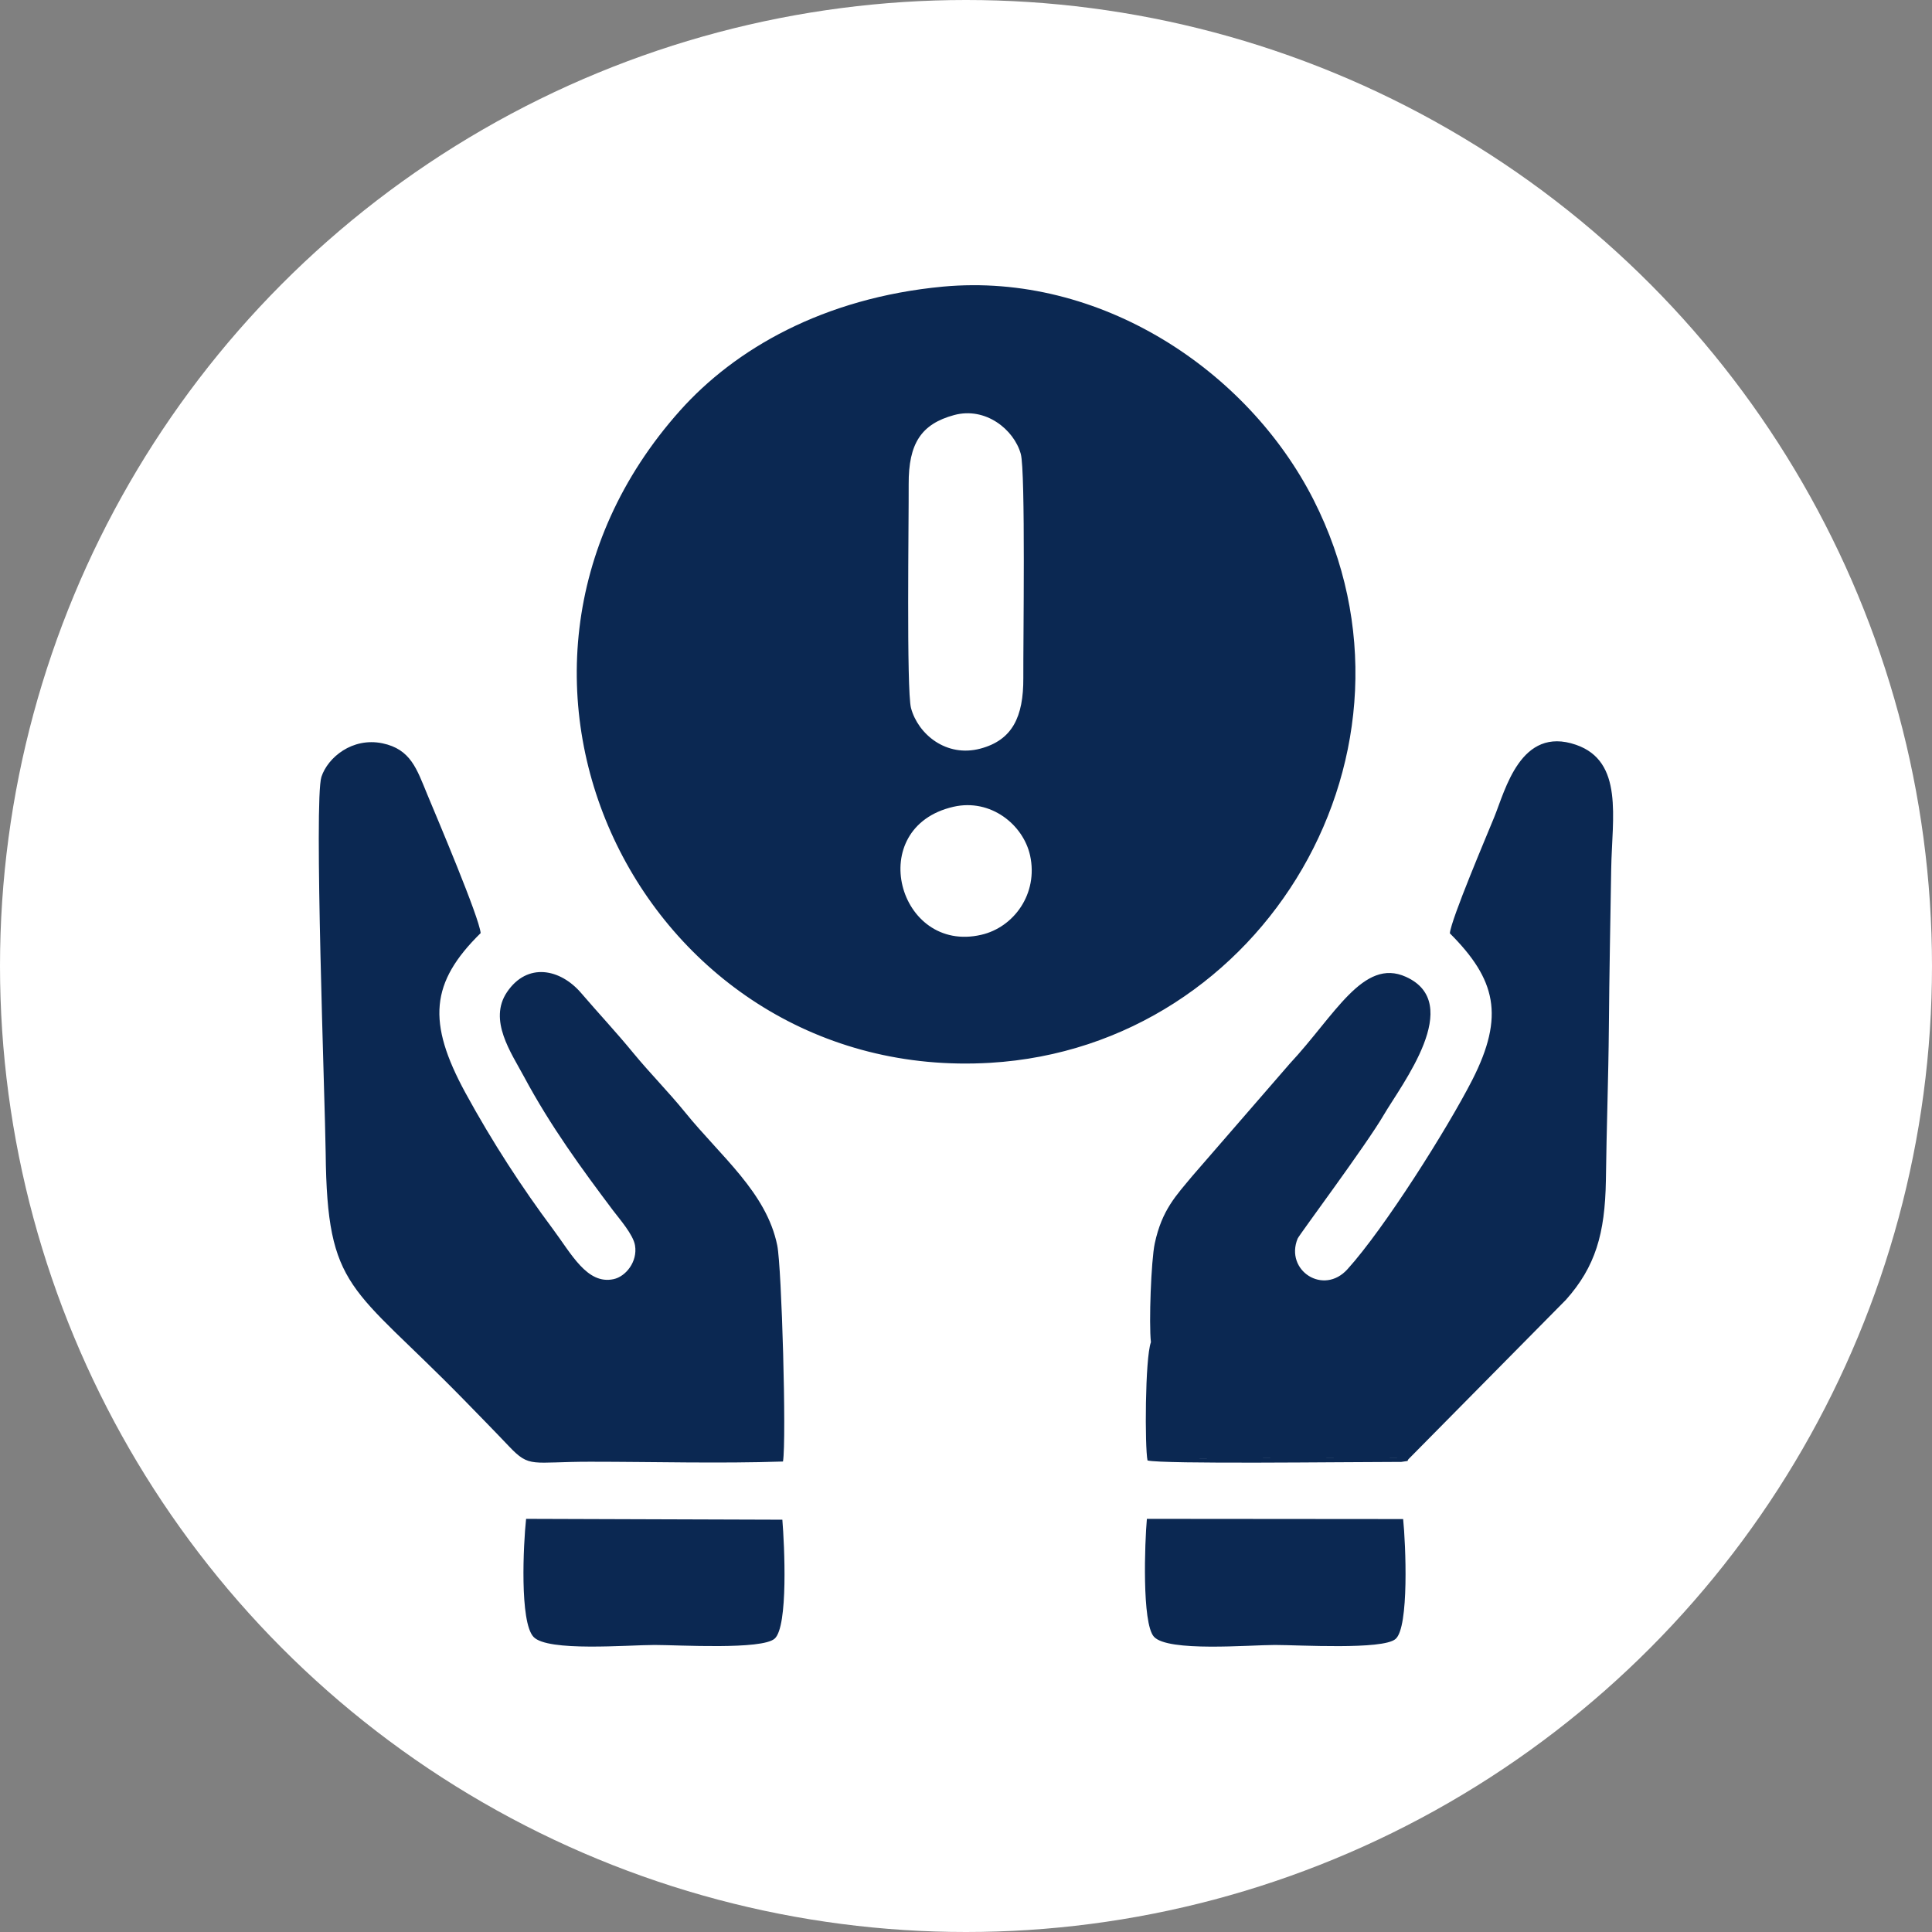 <svg xmlns="http://www.w3.org/2000/svg" xmlns:xlink="http://www.w3.org/1999/xlink" id="Layer_1" x="0px" y="0px" viewBox="0 0 91 91" style="enable-background:new 0 0 91 91;" xml:space="preserve"><rect x="0" y="0" width="91" height="91" fill="#808080" stroke="none"/> <style type="text/css"> .st0{fill-rule:evenodd;clip-rule:evenodd;fill:#FFFFFF;} .st1{fill-rule:evenodd;clip-rule:evenodd;fill:#0B2852;} </style> <g> <circle class="st0" cx="45.5" cy="45.5" r="45.5"></circle> <path class="st1" d="M44.42,13.5c-5.65,0.53-9.81,2.95-12.39,5.84c-11.25,12.6-1.57,31.68,14.61,30.72 c12.94-0.77,21.19-14.78,15.23-26.52C58.76,17.42,51.8,12.82,44.42,13.5L44.42,13.5z M36.88,68.84c-2.98,0.1-6.1,0.01-9.09,0.01 c-2.76,0-2.83,0.31-3.81-0.72c-0.75-0.79-1.42-1.47-2.18-2.25c-5.25-5.36-6.39-5.09-6.46-11.56c-0.03-2.48-0.56-16.61-0.2-17.73 c0.3-0.91,1.45-1.87,2.87-1.58c1.34,0.28,1.62,1.21,2.12,2.42c0.47,1.13,2.44,5.77,2.51,6.52c-2.37,2.33-2.53,4.19-0.72,7.52 c1.27,2.33,2.69,4.5,4.1,6.39c0.89,1.19,1.63,2.66,2.88,2.39c0.57-0.12,1.14-0.82,1.01-1.59c-0.08-0.51-0.76-1.28-1.03-1.64 c-1.48-1.97-2.94-3.96-4.2-6.31c-0.6-1.12-1.69-2.66-0.8-3.98c0.96-1.42,2.51-1.1,3.49,0.04c0.85,0.99,1.65,1.84,2.47,2.84 c0.81,0.98,1.63,1.8,2.42,2.77c1.69,2.09,3.84,3.78,4.35,6.28C36.82,59.7,37.05,67.8,36.88,68.84L36.88,68.84z M54.21,63.22 c-0.1-0.9,0.01-3.85,0.18-4.65c0.34-1.59,1.01-2.26,1.78-3.19l4.58-5.28c2.13-2.28,3.46-5,5.47-4.09c2.77,1.25-0.19,5.05-1.04,6.5 c-0.82,1.41-3.97,5.63-4.06,5.83c-0.61,1.5,1.22,2.7,2.35,1.44c1.73-1.91,4.7-6.61,5.88-8.92c1.53-3.01,1.11-4.73-1.06-6.9 c0.06-0.67,1.75-4.63,2.09-5.47c0.52-1.27,1.24-4.31,3.85-3.41c2.26,0.78,1.7,3.44,1.66,5.84c-0.04,2.49-0.09,4.98-0.11,7.46 c-0.02,2.39-0.11,4.77-0.14,7.21c-0.04,2.53-0.5,4.08-1.88,5.63l-7.37,7.46l-12.25,0.01L54.21,63.22L54.21,63.22z M44.94,19.55 c1.48-0.4,2.82,0.68,3.14,1.83c0.23,0.82,0.11,9.01,0.12,10.55c0.01,1.84-0.52,2.93-2.02,3.33c-1.61,0.43-2.94-0.68-3.27-1.91 c-0.22-0.83-0.1-8.98-0.11-10.54C42.79,20.89,43.39,19.97,44.94,19.55L44.94,19.55z M66.09,71.55l-12.07-0.01 c-0.1,1.1-0.24,4.91,0.33,5.55c0.65,0.73,4.5,0.39,5.7,0.39c1.11,0,5.08,0.24,5.68-0.28C66.38,76.66,66.21,72.71,66.09,71.55 L66.09,71.55z M36.85,71.58l-12.07-0.04c-0.13,1.2-0.31,4.86,0.35,5.56c0.66,0.71,4.45,0.38,5.7,0.38c1.13,0,5.06,0.24,5.66-0.3 C37.13,76.6,36.95,72.79,36.85,71.58L36.85,71.58z M44.91,38c1.75-0.4,3.29,0.84,3.61,2.3c0.39,1.8-0.77,3.38-2.3,3.73 C42.3,44.94,40.68,38.97,44.91,38L44.91,38z M66.39,68.68l-12.25,0.01l0.07-5.47c-0.28,0.76-0.29,4.96-0.16,5.57 c0.73,0.18,9.33,0.07,11.56,0.07c0.03,0,0.37,0,0.38,0C66.49,68.78,66.19,68.86,66.39,68.68z"></path> </g> </svg>